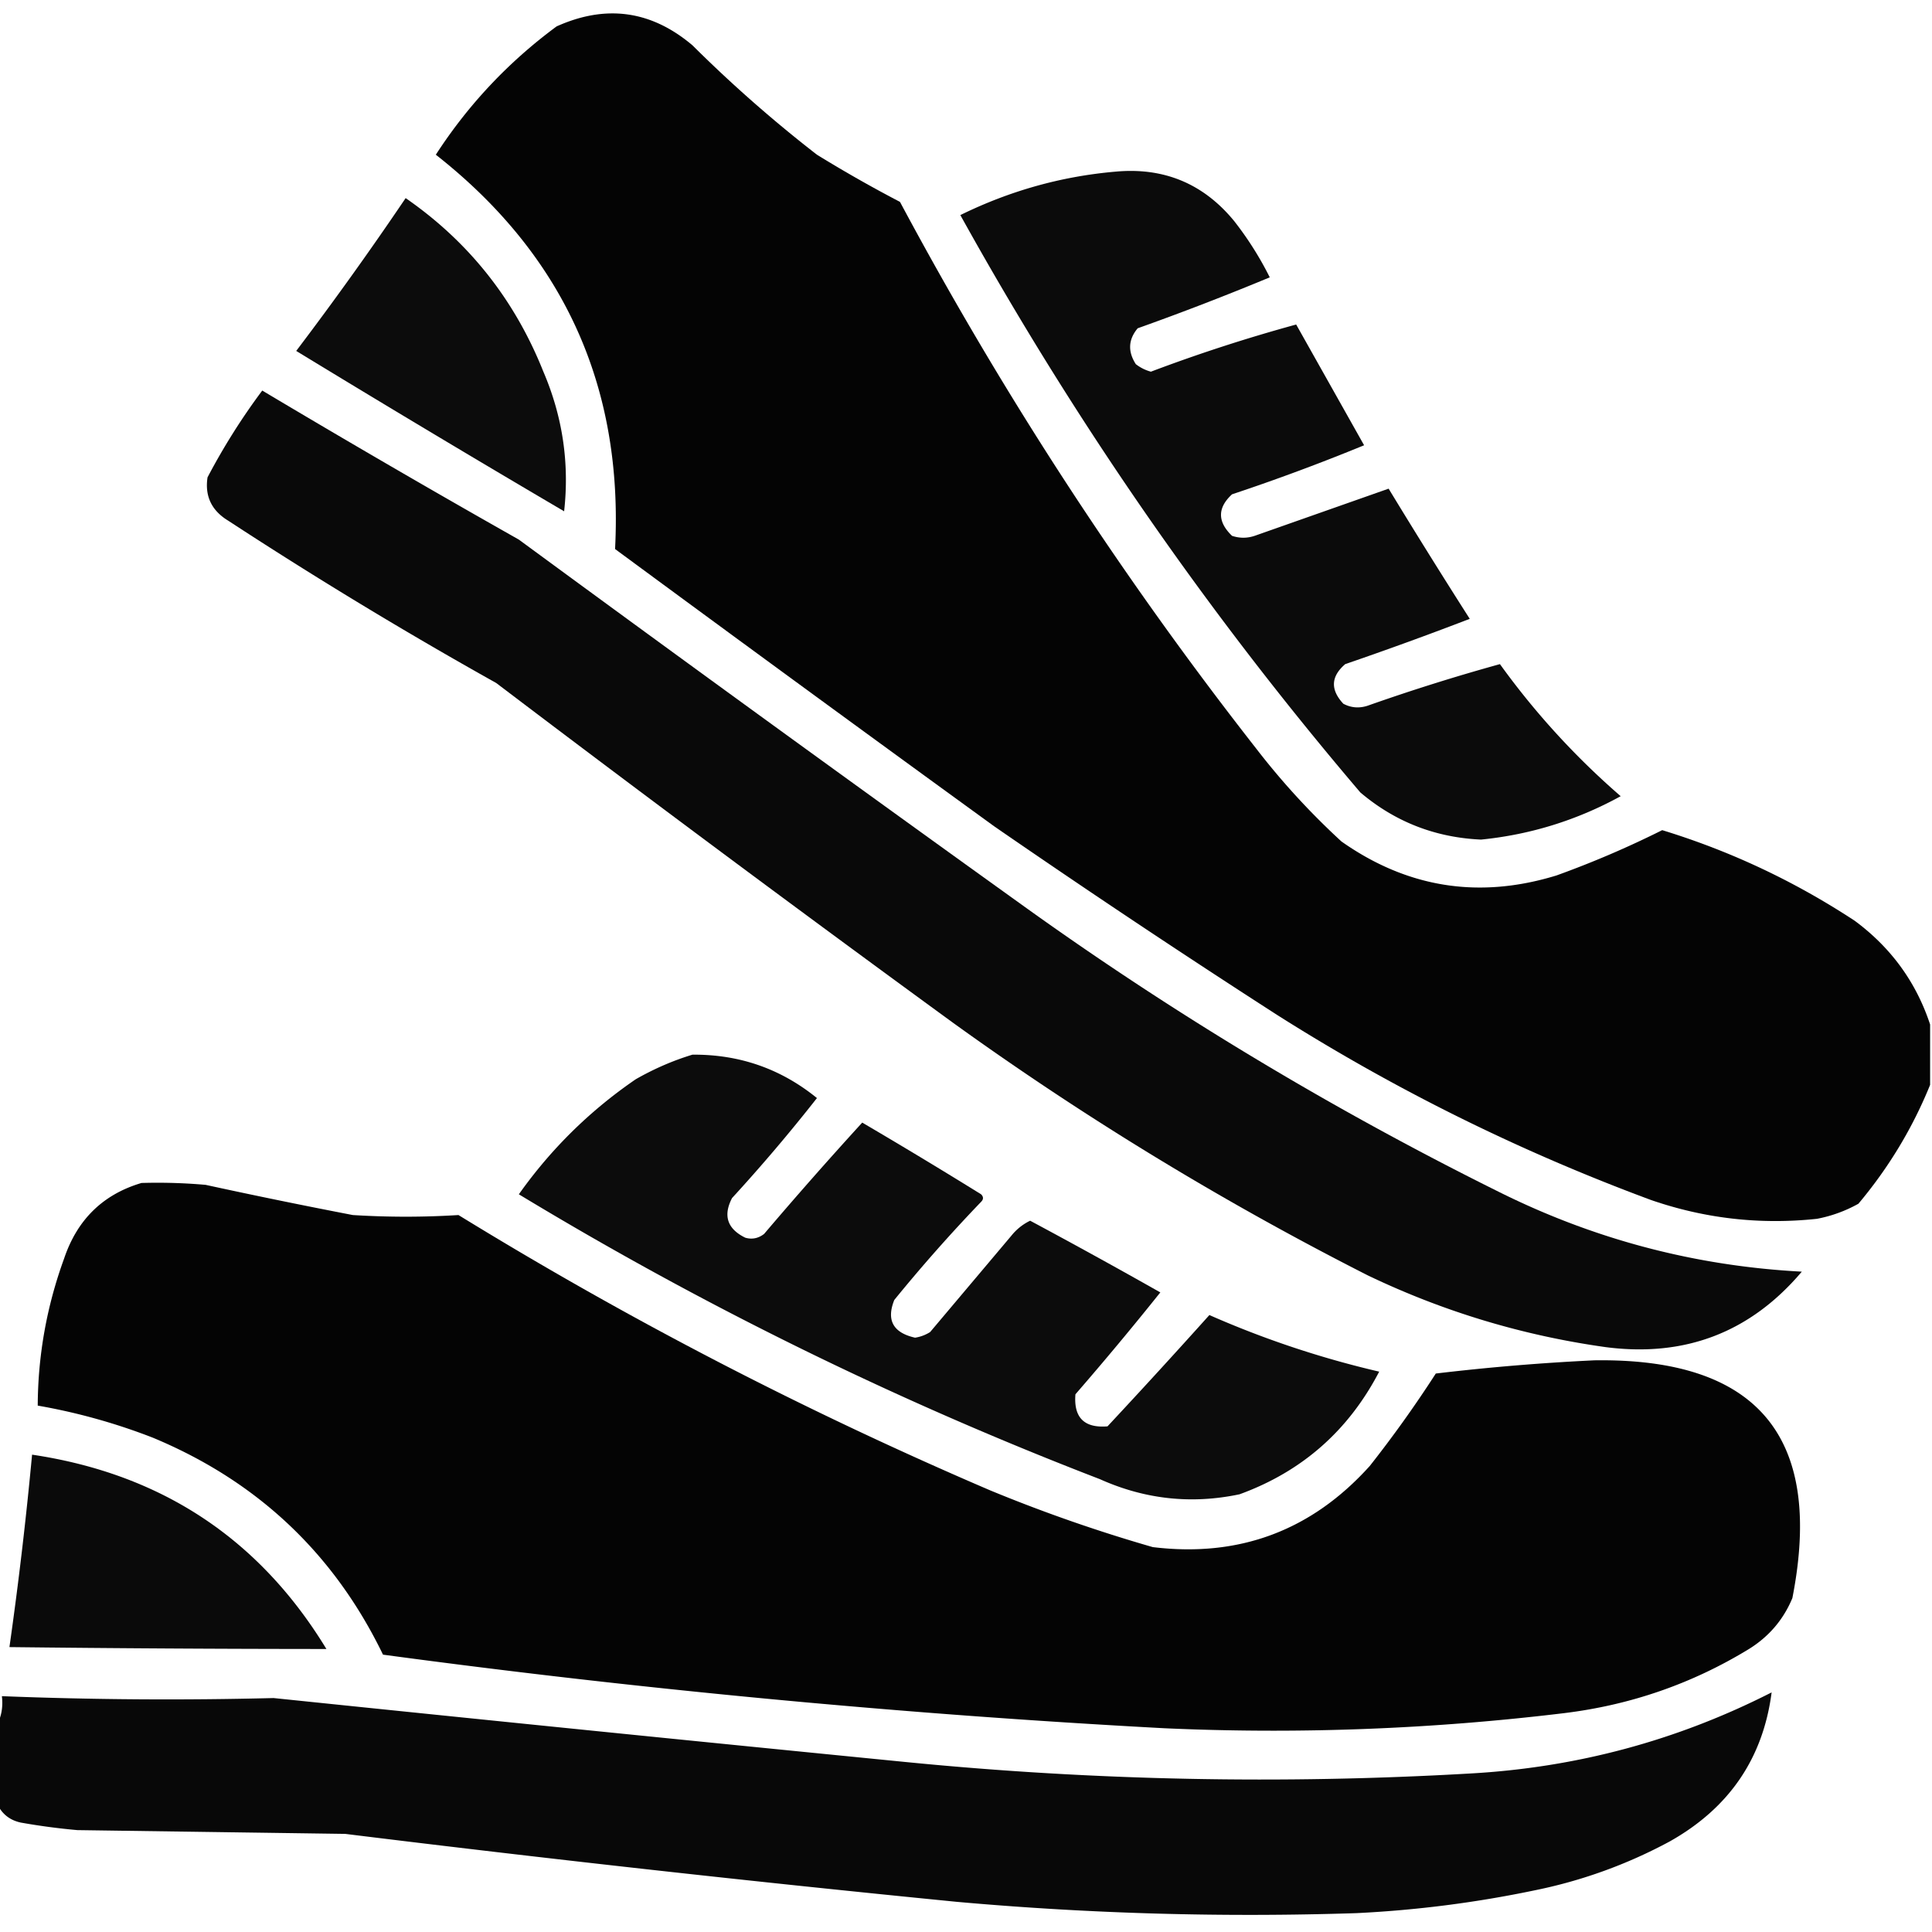 <svg xmlns="http://www.w3.org/2000/svg" width="512" height="512" style="shape-rendering:geometricPrecision;text-rendering:geometricPrecision;image-rendering:optimizeQuality;fill-rule:evenodd;clip-rule:evenodd"><path d="M511.5 271.5v16c-4.647 11.45-10.98 21.95-19 31.5a36.314 36.314 0 0 1-11 4c-15.039 1.605-29.706-.062-44-5-34.79-12.895-67.79-29.229-99-49a2836.378 2836.378 0 0 1-75-50A17109.495 17109.495 0 0 1 163 145.5c2.226-43.048-13.608-77.882-47.5-104.5 8.581-13.25 19.248-24.583 32-34 13.092-5.893 25.092-4.226 36 5a356.862 356.862 0 0 0 33 29 355.46 355.46 0 0 0 22 12.5c27.368 51.167 58.868 99.5 94.5 145a195.526 195.526 0 0 0 22.5 24.5c17.48 12.307 36.48 15.307 57 9a258.934 258.934 0 0 0 28-12c18.055 5.525 35.055 13.525 51 24 9.629 7.112 16.296 16.279 20 27.5Z" style="opacity:.982"/><path d="M295.5 45.5c12.853-1.22 23.353 3.114 31.5 13a87.384 87.384 0 0 1 9.5 15 732.513 732.513 0 0 1-35 13.5c-2.491 2.968-2.657 6.135-.5 9.5a11.292 11.292 0 0 0 4 2A430.873 430.873 0 0 1 343.5 86l18 32a546.874 546.874 0 0 1-35 13c-3.893 3.588-3.893 7.254 0 11 2 .667 4 .667 6 0l35.5-12.5a1824.764 1824.764 0 0 0 21.5 34.5 963.36 963.36 0 0 1-33 12c-3.811 3.273-3.978 6.773-.5 10.5 2.064 1.091 4.231 1.258 6.5.5a527.53 527.53 0 0 1 35-11 204.213 204.213 0 0 0 32 35c-11.555 6.352-23.888 10.185-37 11.5-12.142-.544-22.808-4.711-32-12.5-40.403-47.417-75.736-98.417-106-153 13.079-6.422 26.746-10.255 41-11.5Z" style="opacity:.954"/><path d="M107.5 52.5c16.723 11.573 28.889 26.907 36.5 46 5.093 11.889 6.927 24.222 5.5 37a5127.632 5127.632 0 0 1-71-42.5 920.781 920.781 0 0 0 29-40.5Z" style="opacity:.95"/><path d="M69.5 103.5a3390.062 3390.062 0 0 0 68 39.5 15366.278 15366.278 0 0 0 135 98c39.512 28.27 81.179 53.27 125 75 25.23 12.522 51.897 19.522 80 21-13.599 16.078-30.932 22.745-52 20-21.985-3.079-42.985-9.413-63-19-38.511-19.554-75.178-41.888-110-67a7942.396 7942.396 0 0 1-121-90 1206.435 1206.435 0 0 1-71-43c-4.427-2.685-6.26-6.518-5.5-11.5a172.059 172.059 0 0 1 14.5-23Z" style="opacity:.961"/><path d="M183.5 279.5c12.439-.105 23.439 3.728 33 11.5a454.02 454.02 0 0 1-22.5 26.5c-2.423 4.661-1.256 8.161 3.5 10.5 1.789.52 3.456.187 5-1a1108.504 1108.504 0 0 1 26-29.5 1500.332 1500.332 0 0 1 31.5 19c.667.667.667 1.333 0 2a422.952 422.952 0 0 0-23 26c-2.153 5.354-.32 8.687 5.5 10a10.258 10.258 0 0 0 4-1.5l21.5-25.5c1.389-1.727 3.056-3.061 5-4a1744.001 1744.001 0 0 1 34.5 19 865.5 865.5 0 0 1-22.5 27c-.5 6.167 2.333 9 8.5 8.5a2065.172 2065.172 0 0 0 27-29.5 254.647 254.647 0 0 0 45 15c-8.149 15.653-20.483 26.486-37 32.5-12.741 2.684-25.075 1.351-37-4-53.639-20.653-104.972-45.82-154-75.5 8.521-12.021 18.854-22.188 31-30.5 4.867-2.774 9.867-4.941 15-6.5Z" style="opacity:.953"/><path d="M37.5 313.5a145.05 145.05 0 0 1 17 .5 1629.975 1629.975 0 0 0 39 8c9.387.582 18.72.582 28 0 45.116 27.726 92.116 52.06 141 73a410.01 410.01 0 0 0 43 15c22.915 2.79 42.082-4.377 57.5-21.5a316.515 316.515 0 0 0 17.5-24.5 595.91 595.91 0 0 1 42-3.5c43.356-.643 60.856 20.357 52.5 63-2.365 5.702-6.199 10.202-11.5 13.5-15.033 9.182-31.367 14.848-49 17a641.111 641.111 0 0 1-106 4 2586.564 2586.564 0 0 1-207-19.5c-12.987-26.816-33.32-45.983-61-57.5a159.654 159.654 0 0 0-30.5-8.5c.063-13.379 2.397-26.379 7-39 3.479-10.315 10.312-16.981 20.5-20Z" style="opacity:.983"/><path d="M8.5 385.5c34.21 5.095 60.21 22.262 78 51.5a7713.719 7713.719 0 0 1-84-.5 1061.403 1061.403 0 0 0 6-51Z" style="opacity:.958"/><path d="M-.5 478.5v-22c.968-2.107 1.302-4.441 1-7a1111.59 1111.59 0 0 0 72 .5 35773.801 35773.801 0 0 0 168 17 958.156 958.156 0 0 0 149 3c28.256-1.563 54.922-8.729 80-21.5-2.273 17.492-11.273 30.659-27 39.5a129.311 129.311 0 0 1-36 13 302.11 302.11 0 0 1-47 6 870.137 870.137 0 0 1-106-3 6688.696 6688.696 0 0 1-162-18l-71-1a172.77 172.77 0 0 1-15-2c-2.754-.599-4.754-2.099-6-4.5Z" style="opacity:.968"/></svg>